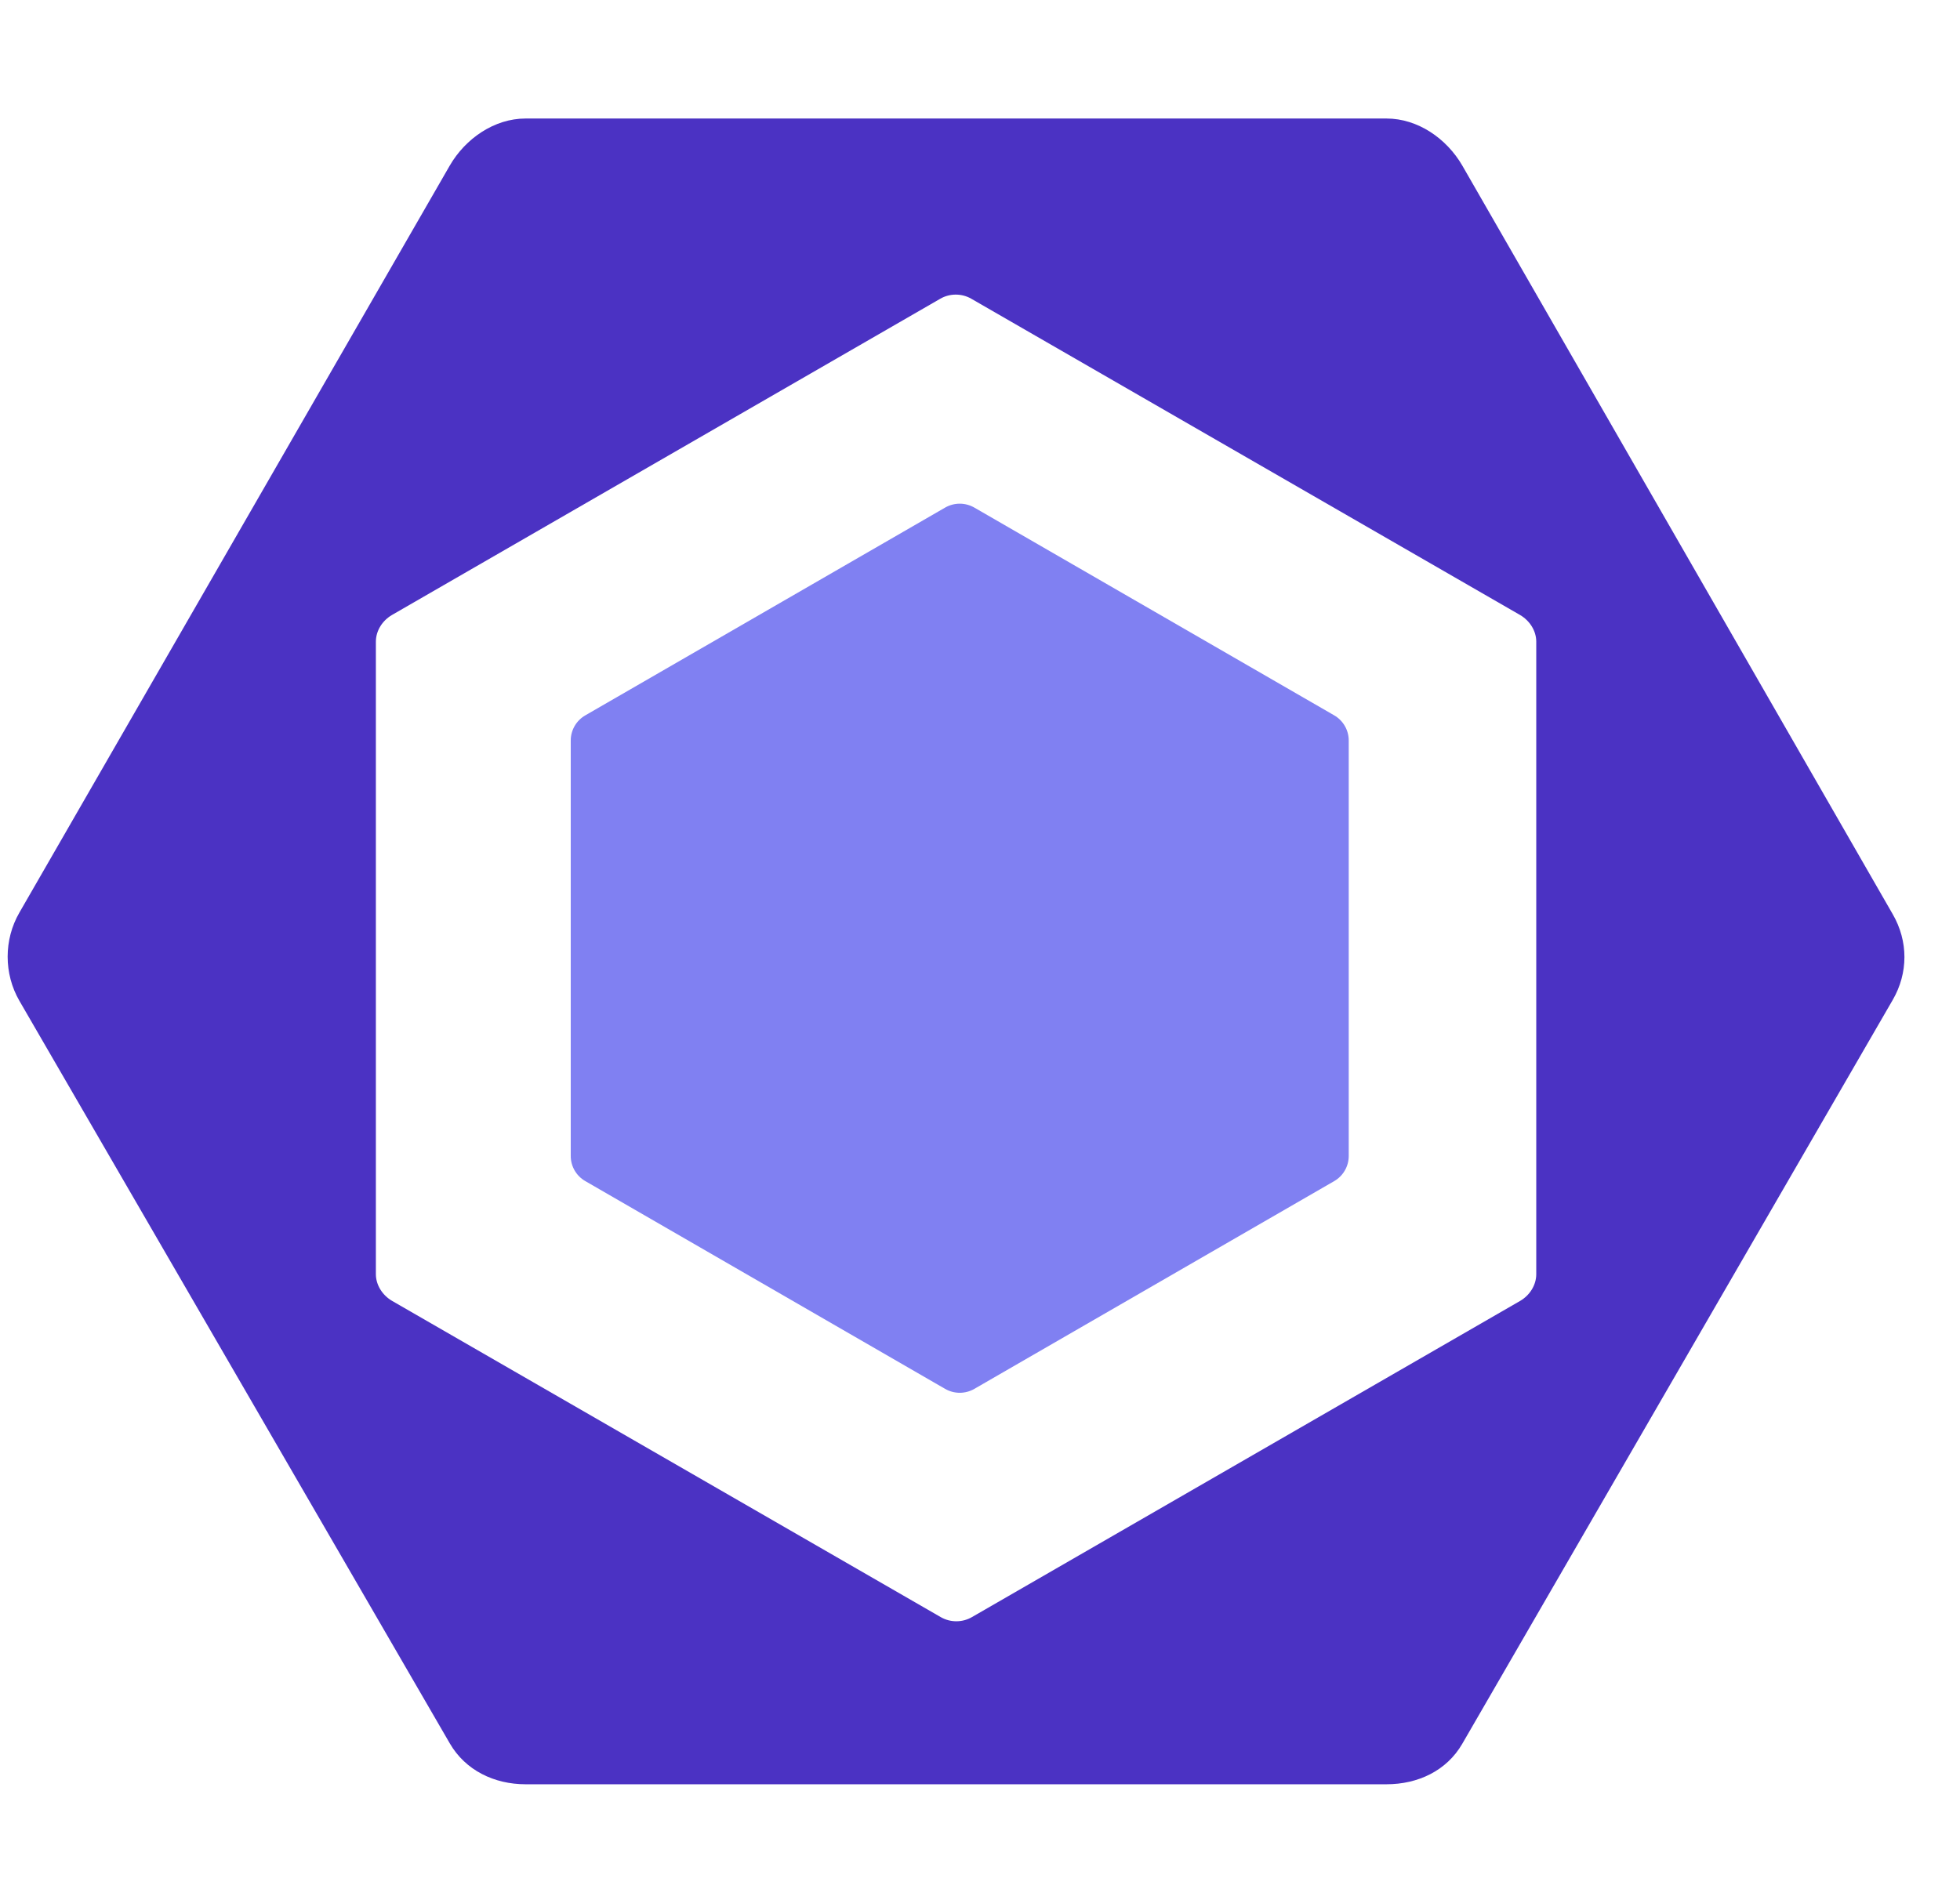 <svg width="31" height="30" viewBox="0 0 31 30" fill="none" xmlns="http://www.w3.org/2000/svg">
<g clip-path="url(#clip0_454_646)">
<path d="M9.258 11.317L14.949 8.03C15.092 7.948 15.267 7.948 15.41 8.03L21.102 11.317C21.244 11.399 21.332 11.551 21.332 11.715V18.288C21.332 18.452 21.244 18.604 21.102 18.686L15.41 21.973C15.267 22.055 15.092 22.055 14.949 21.973L9.258 18.686C9.115 18.604 9.027 18.452 9.027 18.288V11.715C9.027 11.551 9.115 11.399 9.258 11.317Z" fill="#8080F2"/>
<path d="M29.936 14.463L23.128 2.619C22.88 2.191 22.424 1.875 21.929 1.875H8.313C7.819 1.875 7.362 2.191 7.114 2.619L0.307 14.437C0.059 14.865 0.059 15.406 0.307 15.834L7.114 27.581C7.362 28.009 7.819 28.228 8.313 28.228H21.929C22.424 28.228 22.88 28.016 23.128 27.587L29.935 15.821C30.183 15.393 30.183 14.891 29.936 14.463ZM24.298 20.158C24.298 20.332 24.194 20.493 24.043 20.581L15.371 25.584C15.22 25.671 15.031 25.671 14.88 25.584L6.202 20.581C6.051 20.493 5.945 20.332 5.945 20.158V10.152C5.945 9.977 6.049 9.817 6.2 9.729L14.872 4.726C15.023 4.639 15.211 4.639 15.362 4.726L24.041 9.729C24.192 9.817 24.298 9.977 24.298 10.152V20.158Z" fill="#4B32C3"/>
</g>
<defs>
<clipPath id="clip0_454_646">
<rect width="30" height="30" fill="white" transform="translate(0.121)"/>
</clipPath>
</defs>
</svg>
